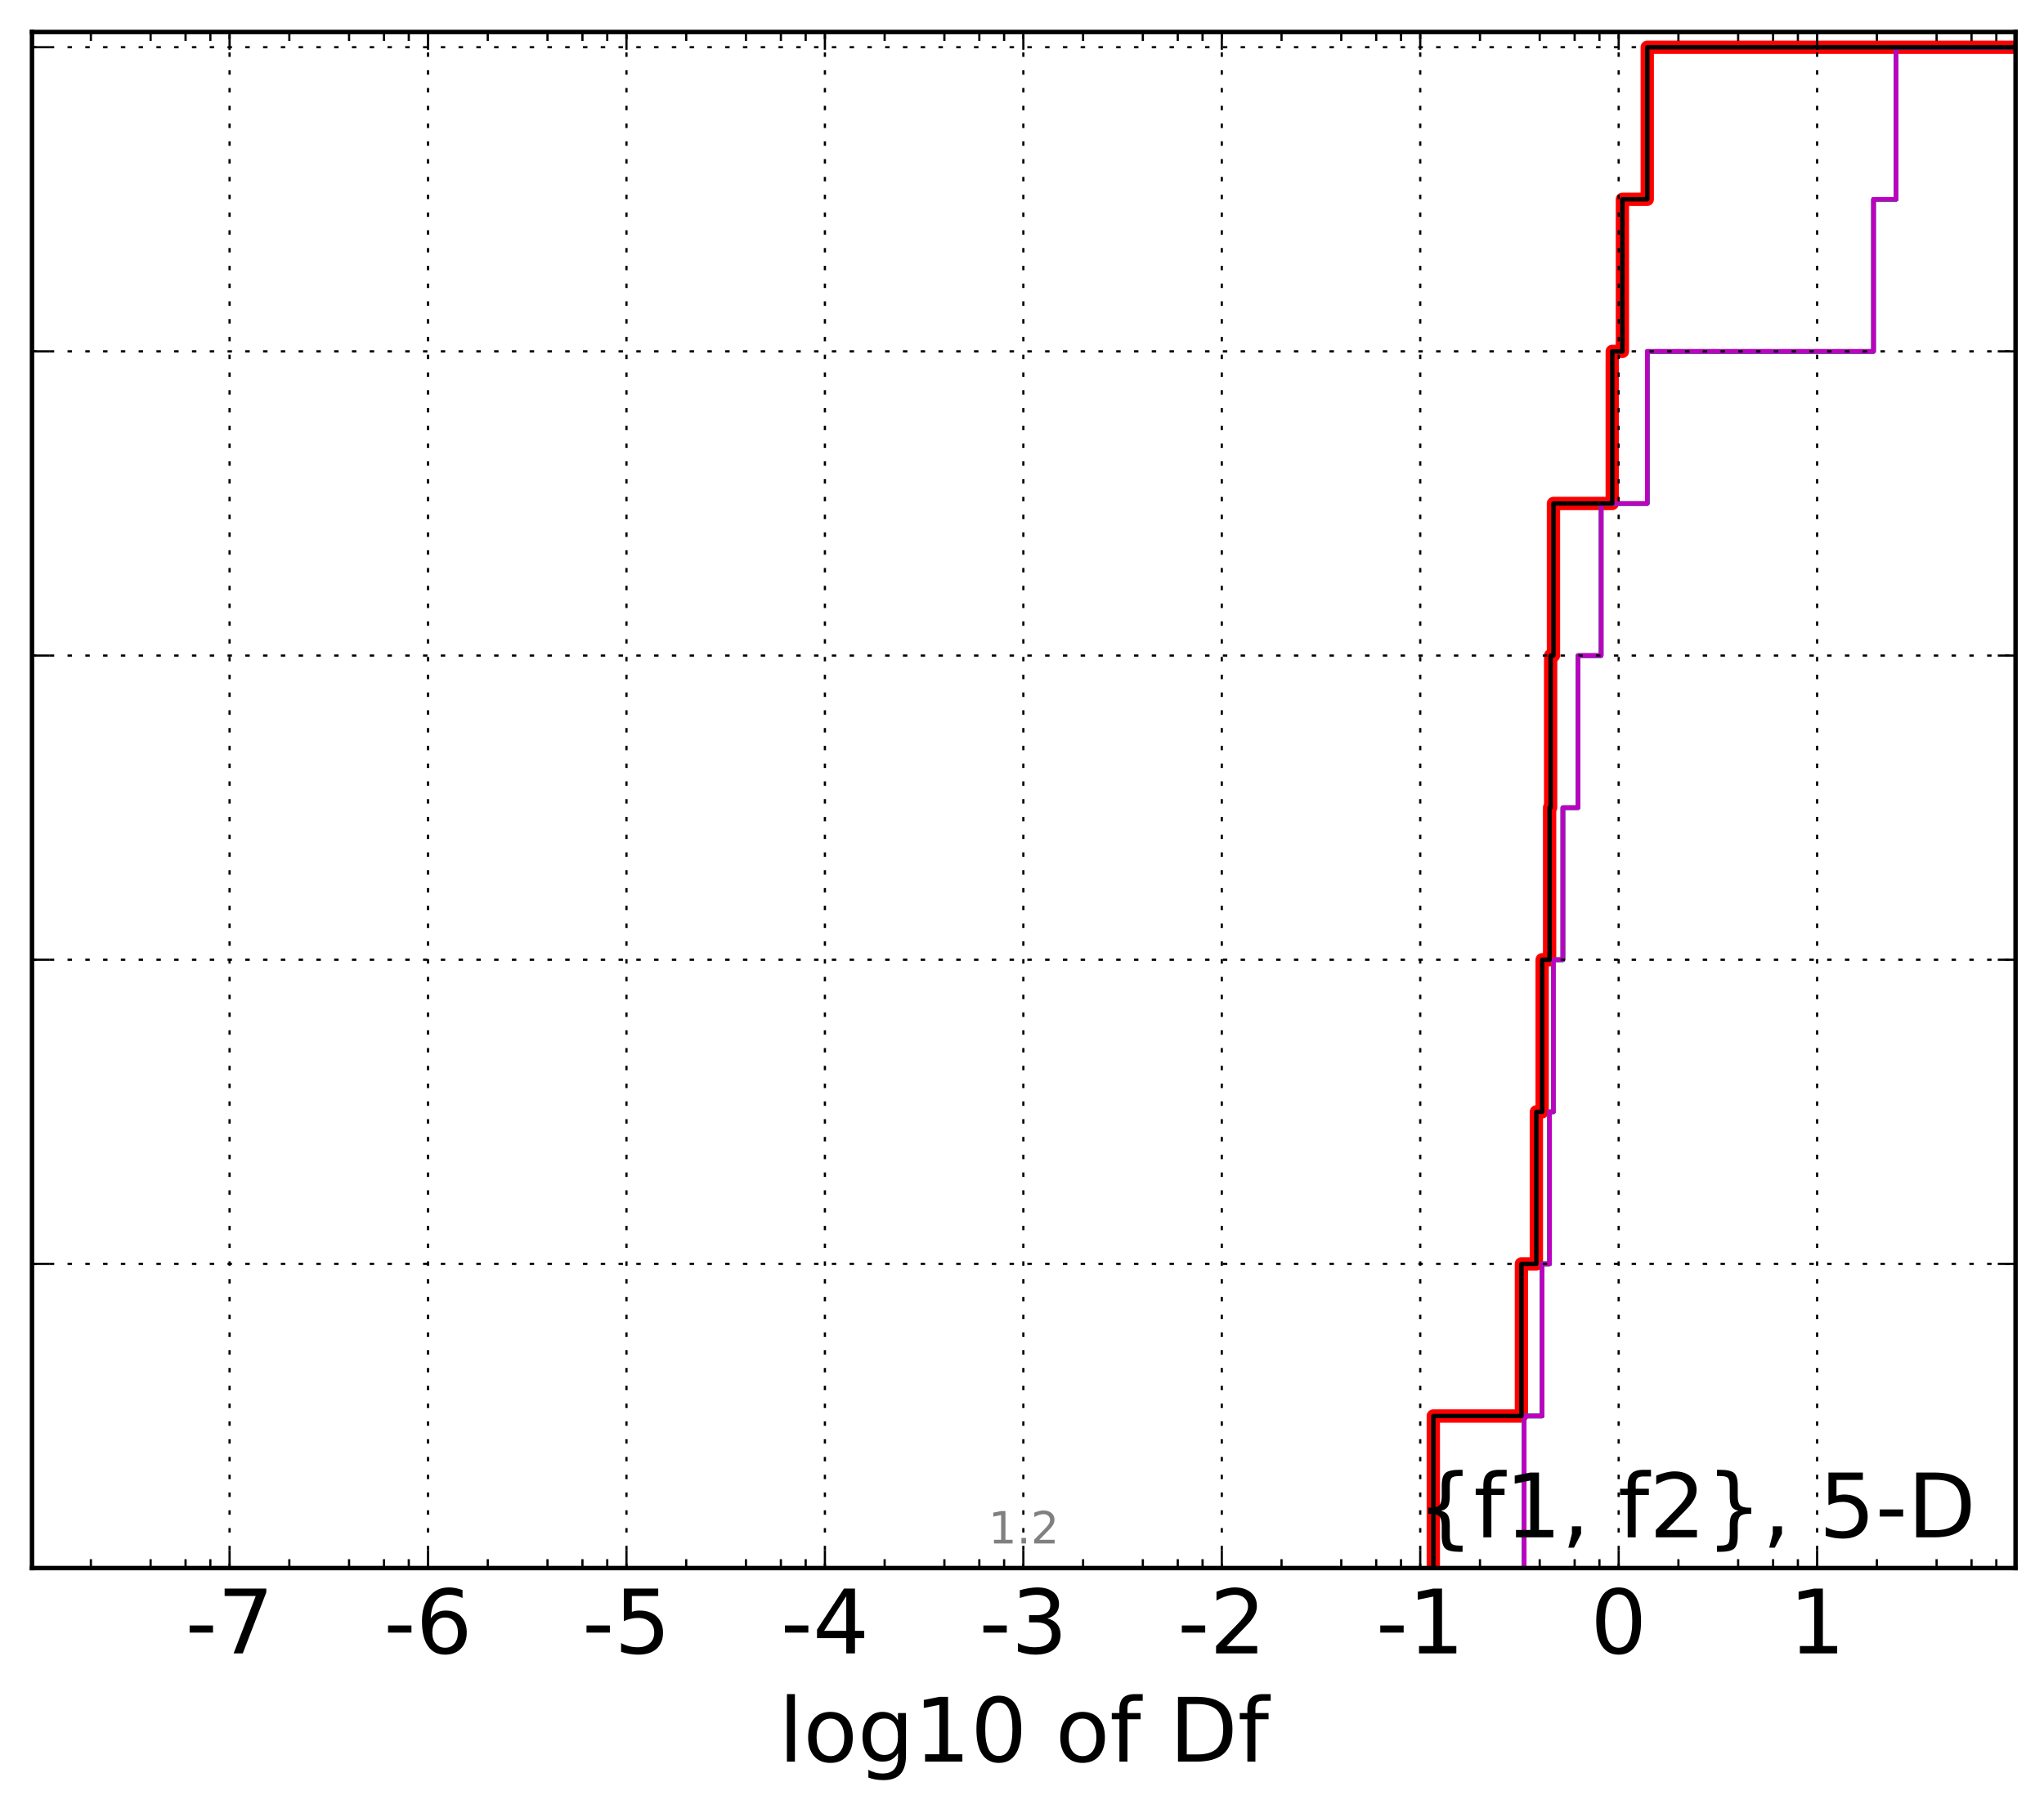 <?xml version="1.0" encoding="utf-8" standalone="no"?>
<!DOCTYPE svg PUBLIC "-//W3C//DTD SVG 1.1//EN"
  "http://www.w3.org/Graphics/SVG/1.1/DTD/svg11.dtd">
<!-- Created with matplotlib (http://matplotlib.org/) -->
<svg height="407pt" version="1.1" viewBox="0 0 460 407" width="460pt" xmlns="http://www.w3.org/2000/svg" xmlns:xlink="http://www.w3.org/1999/xlink">
 <defs>
  <style type="text/css">
*{stroke-linecap:butt;stroke-linejoin:round;stroke-miterlimit:100000;}
  </style>
 </defs>
 <g id="figure_1">
  <g id="patch_1">
   <path d="M 0 407.712 
L 460.8 407.712 
L 460.8 0 
L 0 0 
z
" style="fill:#ffffff;"/>
  </g>
  <g id="axes_1">
   <g id="patch_2">
    <path d="M 7.2 352.8 
L 453.6 352.8 
L 453.6 7.2 
L 7.2 7.2 
z
" style="fill:#ffffff;"/>
   </g>
   <g id="line2d_1">
    <path clip-path="url(#p75211011d2)" d="M 322.566 352.8 
L 322.566 318.582 
L 342.394 318.582 
L 342.394 284.364 
L 345.758 284.364 
L 345.758 250.147 
L 347.061 250.147 
L 347.061 215.929 
L 348.737 215.929 
L 348.737 181.711 
L 348.969 181.711 
L 348.969 147.493 
L 349.604 147.493 
L 349.604 113.275 
L 362.836 113.275 
L 362.836 79.057 
L 365.122 79.057 
L 365.122 44.84 
L 370.713 44.84 
L 370.713 10.622 
L 370.713 10.622 
L 370.713 10.622 
L 453.6 10.622 
" style="fill:none;stroke:#ff0000;stroke-linecap:square;stroke-width:3.0;"/>
   </g>
   <g id="line2d_2">
    <path clip-path="url(#p75211011d2)" d="M 343.03 352.8 
L 343.03 318.582 
L 347.061 318.582 
L 347.061 284.364 
L 348.737 284.364 
L 348.737 250.147 
L 349.604 250.147 
L 349.604 215.929 
L 351.722 215.929 
L 351.722 181.711 
L 355.147 181.711 
L 355.147 147.493 
L 360.345 147.493 
L 360.345 113.275 
L 370.713 113.275 
L 370.713 79.057 
L 421.636 79.057 
L 421.636 44.84 
L 426.727 44.84 
L 426.727 10.622 
L 426.727 10.622 
L 426.727 10.622 
L 453.6 10.622 
" style="fill:none;stroke:#00bfbf;stroke-linecap:square;"/>
   </g>
   <g id="line2d_3">
    <path clip-path="url(#p75211011d2)" d="M 343.03 352.8 
L 343.03 318.582 
L 347.061 318.582 
L 347.061 284.364 
L 348.737 284.364 
L 348.737 250.147 
L 349.604 250.147 
L 349.604 215.929 
L 351.722 215.929 
L 351.722 181.711 
L 355.147 181.711 
L 355.147 147.493 
L 360.345 147.493 
L 360.345 113.275 
L 370.713 113.275 
L 370.713 79.057 
L 421.636 79.057 
L 421.636 44.84 
L 426.727 44.84 
L 426.727 10.622 
L 426.727 10.622 
L 426.727 10.622 
L 453.6 10.622 
" style="fill:none;stroke:#bf00bf;stroke-linecap:square;"/>
   </g>
   <g id="line2d_4">
    <path clip-path="url(#p75211011d2)" d="M 343.03 352.8 
L 343.03 318.582 
L 347.061 318.582 
L 347.061 284.364 
L 348.737 284.364 
L 348.737 250.147 
L 349.604 250.147 
L 349.604 215.929 
L 351.722 215.929 
L 351.722 181.711 
L 355.147 181.711 
L 355.147 147.493 
L 360.345 147.493 
L 360.345 113.275 
L 370.713 113.275 
L 370.713 79.057 
L 421.636 79.057 
L 421.636 44.84 
L 426.727 44.84 
L 426.727 10.622 
L 426.727 10.622 
L 426.727 10.622 
L 453.6 10.622 
" style="fill:none;stroke:#000000;stroke-linecap:square;"/>
   </g>
   <g id="line2d_5">
    <path clip-path="url(#p75211011d2)" d="M 343.03 352.8 
L 343.03 318.582 
L 347.061 318.582 
L 347.061 284.364 
L 348.737 284.364 
L 348.737 250.147 
L 349.604 250.147 
L 349.604 215.929 
L 351.722 215.929 
L 351.722 181.711 
L 355.147 181.711 
L 355.147 147.493 
L 360.345 147.493 
L 360.345 113.275 
L 370.713 113.275 
L 370.713 79.057 
L 421.636 79.057 
L 421.636 44.84 
L 426.727 44.84 
L 426.727 10.622 
L 426.727 10.622 
L 426.727 10.622 
L 453.6 10.622 
" style="fill:none;stroke:#00bfbf;stroke-linecap:square;"/>
   </g>
   <g id="line2d_6">
    <path clip-path="url(#p75211011d2)" d="M 343.03 352.8 
L 343.03 318.582 
L 347.061 318.582 
L 347.061 284.364 
L 348.737 284.364 
L 348.737 250.147 
L 349.604 250.147 
L 349.604 215.929 
L 351.722 215.929 
L 351.722 181.711 
L 355.147 181.711 
L 355.147 147.493 
L 360.345 147.493 
L 360.345 113.275 
L 370.713 113.275 
L 370.713 79.057 
L 421.636 79.057 
L 421.636 44.84 
L 426.727 44.84 
L 426.727 10.622 
L 426.727 10.622 
L 426.727 10.622 
L 453.6 10.622 
" style="fill:none;stroke:#bf00bf;stroke-linecap:square;"/>
   </g>
   <g id="line2d_7">
    <path clip-path="url(#p75211011d2)" d="M 322.566 352.8 
L 322.566 318.582 
L 342.394 318.582 
L 342.394 284.364 
L 345.758 284.364 
L 345.758 250.147 
L 347.061 250.147 
L 347.061 215.929 
L 348.737 215.929 
L 348.737 181.711 
L 348.969 181.711 
L 348.969 147.493 
L 349.604 147.493 
L 349.604 113.275 
L 362.836 113.275 
L 362.836 79.057 
L 365.122 79.057 
L 365.122 44.84 
L 370.713 44.84 
L 370.713 10.622 
L 370.713 10.622 
L 370.713 10.622 
L 453.6 10.622 
" style="fill:none;stroke:#000000;stroke-linecap:square;"/>
   </g>
   <g id="patch_3">
    <path d="M 7.2 7.2 
L 453.6 7.2 
" style="fill:none;stroke:#000000;stroke-linecap:square;stroke-linejoin:miter;"/>
   </g>
   <g id="patch_4">
    <path d="M 453.6 352.8 
L 453.6 7.2 
" style="fill:none;stroke:#000000;stroke-linecap:square;stroke-linejoin:miter;"/>
   </g>
   <g id="patch_5">
    <path d="M 7.2 352.8 
L 453.6 352.8 
" style="fill:none;stroke:#000000;stroke-linecap:square;stroke-linejoin:miter;"/>
   </g>
   <g id="patch_6">
    <path d="M 7.2 352.8 
L 7.2 7.2 
" style="fill:none;stroke:#000000;stroke-linecap:square;stroke-linejoin:miter;"/>
   </g>
   <g id="matplotlib.axis_1">
    <g id="xtick_1">
     <g id="line2d_8">
      <path clip-path="url(#p75211011d2)" d="M 51.666 352.8 
L 51.666 7.2 
" style="fill:none;stroke:#000000;stroke-dasharray:1,3;stroke-dashoffset:0.0;stroke-width:0.5;"/>
     </g>
     <g id="line2d_9">
      <defs>
       <path d="M 0 0 
L 0 -4 
" id="mb4623a0a4a" style="stroke:#000000;stroke-width:0.5;"/>
      </defs>
      <g>
       <use style="stroke:#000000;stroke-width:0.5;" x="51.666" xlink:href="#mb4623a0a4a" y="352.8"/>
      </g>
     </g>
     <g id="line2d_10">
      <defs>
       <path d="M 0 0 
L 0 4 
" id="mff22652858" style="stroke:#000000;stroke-width:0.5;"/>
      </defs>
      <g>
       <use style="stroke:#000000;stroke-width:0.5;" x="51.666" xlink:href="#mff22652858" y="7.2"/>
      </g>
     </g>
     <g id="text_1">
      <!-- -7 -->
      <defs>
       <path d="M 4.891 31.391 
L 31.203 31.391 
L 31.203 23.391 
L 4.891 23.391 
z
" id="BitstreamVeraSans-Roman-2d"/>
       <path d="M 8.203 72.906 
L 55.078 72.906 
L 55.078 68.703 
L 28.609 0 
L 18.312 0 
L 43.219 64.594 
L 8.203 64.594 
z
" id="BitstreamVeraSans-Roman-37"/>
      </defs>
      <g transform="translate(41.696 371.997)scale(0.2 -0.2)">
       <use xlink:href="#BitstreamVeraSans-Roman-2d"/>
       <use x="36.084" xlink:href="#BitstreamVeraSans-Roman-37"/>
      </g>
     </g>
    </g>
    <g id="xtick_2">
     <g id="line2d_11">
      <path clip-path="url(#p75211011d2)" d="M 96.326 352.8 
L 96.326 7.2 
" style="fill:none;stroke:#000000;stroke-dasharray:1,3;stroke-dashoffset:0.0;stroke-width:0.5;"/>
     </g>
     <g id="line2d_12">
      <g>
       <use style="stroke:#000000;stroke-width:0.5;" x="96.326" xlink:href="#mb4623a0a4a" y="352.8"/>
      </g>
     </g>
     <g id="line2d_13">
      <g>
       <use style="stroke:#000000;stroke-width:0.5;" x="96.326" xlink:href="#mff22652858" y="7.2"/>
      </g>
     </g>
     <g id="text_2">
      <!-- -6 -->
      <defs>
       <path d="M 33.016 40.375 
Q 26.375 40.375 22.484 35.828 
Q 18.609 31.297 18.609 23.391 
Q 18.609 15.531 22.484 10.953 
Q 26.375 6.391 33.016 6.391 
Q 39.656 6.391 43.531 10.953 
Q 47.406 15.531 47.406 23.391 
Q 47.406 31.297 43.531 35.828 
Q 39.656 40.375 33.016 40.375 
M 52.594 71.297 
L 52.594 62.312 
Q 48.875 64.062 45.094 64.984 
Q 41.312 65.922 37.594 65.922 
Q 27.828 65.922 22.672 59.328 
Q 17.531 52.734 16.797 39.406 
Q 19.672 43.656 24.016 45.922 
Q 28.375 48.188 33.594 48.188 
Q 44.578 48.188 50.953 41.516 
Q 57.328 34.859 57.328 23.391 
Q 57.328 12.156 50.688 5.359 
Q 44.047 -1.422 33.016 -1.422 
Q 20.359 -1.422 13.672 8.266 
Q 6.984 17.969 6.984 36.375 
Q 6.984 53.656 15.188 63.938 
Q 23.391 74.219 37.203 74.219 
Q 40.922 74.219 44.703 73.484 
Q 48.484 72.75 52.594 71.297 
" id="BitstreamVeraSans-Roman-36"/>
      </defs>
      <g transform="translate(86.355 371.997)scale(0.2 -0.2)">
       <use xlink:href="#BitstreamVeraSans-Roman-2d"/>
       <use x="36.084" xlink:href="#BitstreamVeraSans-Roman-36"/>
      </g>
     </g>
    </g>
    <g id="xtick_3">
     <g id="line2d_14">
      <path clip-path="url(#p75211011d2)" d="M 140.985 352.8 
L 140.985 7.2 
" style="fill:none;stroke:#000000;stroke-dasharray:1,3;stroke-dashoffset:0.0;stroke-width:0.5;"/>
     </g>
     <g id="line2d_15">
      <g>
       <use style="stroke:#000000;stroke-width:0.5;" x="140.985" xlink:href="#mb4623a0a4a" y="352.8"/>
      </g>
     </g>
     <g id="line2d_16">
      <g>
       <use style="stroke:#000000;stroke-width:0.5;" x="140.985" xlink:href="#mff22652858" y="7.2"/>
      </g>
     </g>
     <g id="text_3">
      <!-- -5 -->
      <defs>
       <path d="M 10.797 72.906 
L 49.516 72.906 
L 49.516 64.594 
L 19.828 64.594 
L 19.828 46.734 
Q 21.969 47.469 24.109 47.828 
Q 26.266 48.188 28.422 48.188 
Q 40.625 48.188 47.75 41.5 
Q 54.891 34.812 54.891 23.391 
Q 54.891 11.625 47.562 5.094 
Q 40.234 -1.422 26.906 -1.422 
Q 22.312 -1.422 17.547 -0.641 
Q 12.797 0.141 7.719 1.703 
L 7.719 11.625 
Q 12.109 9.234 16.797 8.062 
Q 21.484 6.891 26.703 6.891 
Q 35.156 6.891 40.078 11.328 
Q 45.016 15.766 45.016 23.391 
Q 45.016 31 40.078 35.438 
Q 35.156 39.891 26.703 39.891 
Q 22.75 39.891 18.812 39.016 
Q 14.891 38.141 10.797 36.281 
z
" id="BitstreamVeraSans-Roman-35"/>
      </defs>
      <g transform="translate(131.015 371.997)scale(0.2 -0.2)">
       <use xlink:href="#BitstreamVeraSans-Roman-2d"/>
       <use x="36.084" xlink:href="#BitstreamVeraSans-Roman-35"/>
      </g>
     </g>
    </g>
    <g id="xtick_4">
     <g id="line2d_17">
      <path clip-path="url(#p75211011d2)" d="M 185.644 352.8 
L 185.644 7.2 
" style="fill:none;stroke:#000000;stroke-dasharray:1,3;stroke-dashoffset:0.0;stroke-width:0.5;"/>
     </g>
     <g id="line2d_18">
      <g>
       <use style="stroke:#000000;stroke-width:0.5;" x="185.644" xlink:href="#mb4623a0a4a" y="352.8"/>
      </g>
     </g>
     <g id="line2d_19">
      <g>
       <use style="stroke:#000000;stroke-width:0.5;" x="185.644" xlink:href="#mff22652858" y="7.2"/>
      </g>
     </g>
     <g id="text_4">
      <!-- -4 -->
      <defs>
       <path d="M 37.797 64.312 
L 12.891 25.391 
L 37.797 25.391 
z
M 35.203 72.906 
L 47.609 72.906 
L 47.609 25.391 
L 58.016 25.391 
L 58.016 17.188 
L 47.609 17.188 
L 47.609 0 
L 37.797 0 
L 37.797 17.188 
L 4.891 17.188 
L 4.891 26.703 
z
" id="BitstreamVeraSans-Roman-34"/>
      </defs>
      <g transform="translate(175.674 371.997)scale(0.2 -0.2)">
       <use xlink:href="#BitstreamVeraSans-Roman-2d"/>
       <use x="36.084" xlink:href="#BitstreamVeraSans-Roman-34"/>
      </g>
     </g>
    </g>
    <g id="xtick_5">
     <g id="line2d_20">
      <path clip-path="url(#p75211011d2)" d="M 230.304 352.8 
L 230.304 7.2 
" style="fill:none;stroke:#000000;stroke-dasharray:1,3;stroke-dashoffset:0.0;stroke-width:0.5;"/>
     </g>
     <g id="line2d_21">
      <g>
       <use style="stroke:#000000;stroke-width:0.5;" x="230.304" xlink:href="#mb4623a0a4a" y="352.8"/>
      </g>
     </g>
     <g id="line2d_22">
      <g>
       <use style="stroke:#000000;stroke-width:0.5;" x="230.304" xlink:href="#mff22652858" y="7.2"/>
      </g>
     </g>
     <g id="text_5">
      <!-- -3 -->
      <defs>
       <path d="M 40.578 39.312 
Q 47.656 37.797 51.625 33 
Q 55.609 28.219 55.609 21.188 
Q 55.609 10.406 48.188 4.484 
Q 40.766 -1.422 27.094 -1.422 
Q 22.516 -1.422 17.656 -0.516 
Q 12.797 0.391 7.625 2.203 
L 7.625 11.719 
Q 11.719 9.328 16.594 8.109 
Q 21.484 6.891 26.812 6.891 
Q 36.078 6.891 40.938 10.547 
Q 45.797 14.203 45.797 21.188 
Q 45.797 27.641 41.281 31.266 
Q 36.766 34.906 28.719 34.906 
L 20.219 34.906 
L 20.219 43.016 
L 29.109 43.016 
Q 36.375 43.016 40.234 45.922 
Q 44.094 48.828 44.094 54.297 
Q 44.094 59.906 40.109 62.906 
Q 36.141 65.922 28.719 65.922 
Q 24.656 65.922 20.016 65.031 
Q 15.375 64.156 9.812 62.312 
L 9.812 71.094 
Q 15.438 72.656 20.344 73.438 
Q 25.25 74.219 29.594 74.219 
Q 40.828 74.219 47.359 69.109 
Q 53.906 64.016 53.906 55.328 
Q 53.906 49.266 50.438 45.094 
Q 46.969 40.922 40.578 39.312 
" id="BitstreamVeraSans-Roman-33"/>
      </defs>
      <g transform="translate(220.333 371.997)scale(0.2 -0.2)">
       <use xlink:href="#BitstreamVeraSans-Roman-2d"/>
       <use x="36.084" xlink:href="#BitstreamVeraSans-Roman-33"/>
      </g>
     </g>
    </g>
    <g id="xtick_6">
     <g id="line2d_23">
      <path clip-path="url(#p75211011d2)" d="M 274.963 352.8 
L 274.963 7.2 
" style="fill:none;stroke:#000000;stroke-dasharray:1,3;stroke-dashoffset:0.0;stroke-width:0.5;"/>
     </g>
     <g id="line2d_24">
      <g>
       <use style="stroke:#000000;stroke-width:0.5;" x="274.963" xlink:href="#mb4623a0a4a" y="352.8"/>
      </g>
     </g>
     <g id="line2d_25">
      <g>
       <use style="stroke:#000000;stroke-width:0.5;" x="274.963" xlink:href="#mff22652858" y="7.2"/>
      </g>
     </g>
     <g id="text_6">
      <!-- -2 -->
      <defs>
       <path d="M 19.188 8.297 
L 53.609 8.297 
L 53.609 0 
L 7.328 0 
L 7.328 8.297 
Q 12.938 14.109 22.625 23.891 
Q 32.328 33.688 34.812 36.531 
Q 39.547 41.844 41.422 45.531 
Q 43.312 49.219 43.312 52.781 
Q 43.312 58.594 39.234 62.25 
Q 35.156 65.922 28.609 65.922 
Q 23.969 65.922 18.812 64.312 
Q 13.672 62.703 7.812 59.422 
L 7.812 69.391 
Q 13.766 71.781 18.938 73 
Q 24.125 74.219 28.422 74.219 
Q 39.75 74.219 46.484 68.547 
Q 53.219 62.891 53.219 53.422 
Q 53.219 48.922 51.531 44.891 
Q 49.859 40.875 45.406 35.406 
Q 44.188 33.984 37.641 27.219 
Q 31.109 20.453 19.188 8.297 
" id="BitstreamVeraSans-Roman-32"/>
      </defs>
      <g transform="translate(264.992 371.997)scale(0.2 -0.2)">
       <use xlink:href="#BitstreamVeraSans-Roman-2d"/>
       <use x="36.084" xlink:href="#BitstreamVeraSans-Roman-32"/>
      </g>
     </g>
    </g>
    <g id="xtick_7">
     <g id="line2d_26">
      <path clip-path="url(#p75211011d2)" d="M 319.622 352.8 
L 319.622 7.2 
" style="fill:none;stroke:#000000;stroke-dasharray:1,3;stroke-dashoffset:0.0;stroke-width:0.5;"/>
     </g>
     <g id="line2d_27">
      <g>
       <use style="stroke:#000000;stroke-width:0.5;" x="319.622" xlink:href="#mb4623a0a4a" y="352.8"/>
      </g>
     </g>
     <g id="line2d_28">
      <g>
       <use style="stroke:#000000;stroke-width:0.5;" x="319.622" xlink:href="#mff22652858" y="7.2"/>
      </g>
     </g>
     <g id="text_7">
      <!-- -1 -->
      <defs>
       <path d="M 12.406 8.297 
L 28.516 8.297 
L 28.516 63.922 
L 10.984 60.406 
L 10.984 69.391 
L 28.422 72.906 
L 38.281 72.906 
L 38.281 8.297 
L 54.391 8.297 
L 54.391 0 
L 12.406 0 
z
" id="BitstreamVeraSans-Roman-31"/>
      </defs>
      <g transform="translate(309.652 371.997)scale(0.2 -0.2)">
       <use xlink:href="#BitstreamVeraSans-Roman-2d"/>
       <use x="36.084" xlink:href="#BitstreamVeraSans-Roman-31"/>
      </g>
     </g>
    </g>
    <g id="xtick_8">
     <g id="line2d_29">
      <path clip-path="url(#p75211011d2)" d="M 364.281 352.8 
L 364.281 7.2 
" style="fill:none;stroke:#000000;stroke-dasharray:1,3;stroke-dashoffset:0.0;stroke-width:0.5;"/>
     </g>
     <g id="line2d_30">
      <g>
       <use style="stroke:#000000;stroke-width:0.5;" x="364.281" xlink:href="#mb4623a0a4a" y="352.8"/>
      </g>
     </g>
     <g id="line2d_31">
      <g>
       <use style="stroke:#000000;stroke-width:0.5;" x="364.281" xlink:href="#mff22652858" y="7.2"/>
      </g>
     </g>
     <g id="text_8">
      <!-- 0 -->
      <defs>
       <path d="M 31.781 66.406 
Q 24.172 66.406 20.328 58.906 
Q 16.5 51.422 16.5 36.375 
Q 16.5 21.391 20.328 13.891 
Q 24.172 6.391 31.781 6.391 
Q 39.453 6.391 43.281 13.891 
Q 47.125 21.391 47.125 36.375 
Q 47.125 51.422 43.281 58.906 
Q 39.453 66.406 31.781 66.406 
M 31.781 74.219 
Q 44.047 74.219 50.516 64.516 
Q 56.984 54.828 56.984 36.375 
Q 56.984 17.969 50.516 8.266 
Q 44.047 -1.422 31.781 -1.422 
Q 19.531 -1.422 13.062 8.266 
Q 6.594 17.969 6.594 36.375 
Q 6.594 54.828 13.062 64.516 
Q 19.531 74.219 31.781 74.219 
" id="BitstreamVeraSans-Roman-30"/>
      </defs>
      <g transform="translate(357.919 371.997)scale(0.2 -0.2)">
       <use xlink:href="#BitstreamVeraSans-Roman-30"/>
      </g>
     </g>
    </g>
    <g id="xtick_9">
     <g id="line2d_32">
      <path clip-path="url(#p75211011d2)" d="M 408.941 352.8 
L 408.941 7.2 
" style="fill:none;stroke:#000000;stroke-dasharray:1,3;stroke-dashoffset:0.0;stroke-width:0.5;"/>
     </g>
     <g id="line2d_33">
      <g>
       <use style="stroke:#000000;stroke-width:0.5;" x="408.941" xlink:href="#mb4623a0a4a" y="352.8"/>
      </g>
     </g>
     <g id="line2d_34">
      <g>
       <use style="stroke:#000000;stroke-width:0.5;" x="408.941" xlink:href="#mff22652858" y="7.2"/>
      </g>
     </g>
     <g id="text_9">
      <!-- 1 -->
      <g transform="translate(402.578 371.997)scale(0.2 -0.2)">
       <use xlink:href="#BitstreamVeraSans-Roman-31"/>
      </g>
     </g>
    </g>
    <g id="xtick_10">
     <g id="line2d_35">
      <path clip-path="url(#p75211011d2)" d="M 453.6 352.8 
L 453.6 7.2 
" style="fill:none;stroke:#000000;stroke-dasharray:1,3;stroke-dashoffset:0.0;stroke-width:0.5;"/>
     </g>
     <g id="line2d_36">
      <g>
       <use style="stroke:#000000;stroke-width:0.5;" x="453.6" xlink:href="#mb4623a0a4a" y="352.8"/>
      </g>
     </g>
     <g id="line2d_37">
      <g>
       <use style="stroke:#000000;stroke-width:0.5;" x="453.6" xlink:href="#mff22652858" y="7.2"/>
      </g>
     </g>
    </g>
    <g id="xtick_11">
     <g id="line2d_38">
      <defs>
       <path d="M 0 0 
L 0 -2 
" id="m5f5645e21e" style="stroke:#000000;stroke-width:0.5;"/>
      </defs>
      <g>
       <use style="stroke:#000000;stroke-width:0.5;" x="20.451" xlink:href="#m5f5645e21e" y="352.8"/>
      </g>
     </g>
     <g id="line2d_39">
      <defs>
       <path d="M 0 0 
L 0 2 
" id="m5e0a05d9f5" style="stroke:#000000;stroke-width:0.5;"/>
      </defs>
      <g>
       <use style="stroke:#000000;stroke-width:0.5;" x="20.451" xlink:href="#m5e0a05d9f5" y="7.2"/>
      </g>
     </g>
    </g>
    <g id="xtick_12">
     <g id="line2d_40">
      <g>
       <use style="stroke:#000000;stroke-width:0.5;" x="33.895" xlink:href="#m5f5645e21e" y="352.8"/>
      </g>
     </g>
     <g id="line2d_41">
      <g>
       <use style="stroke:#000000;stroke-width:0.5;" x="33.895" xlink:href="#m5e0a05d9f5" y="7.2"/>
      </g>
     </g>
    </g>
    <g id="xtick_13">
     <g id="line2d_42">
      <g>
       <use style="stroke:#000000;stroke-width:0.5;" x="41.759" xlink:href="#m5f5645e21e" y="352.8"/>
      </g>
     </g>
     <g id="line2d_43">
      <g>
       <use style="stroke:#000000;stroke-width:0.5;" x="41.759" xlink:href="#m5e0a05d9f5" y="7.2"/>
      </g>
     </g>
    </g>
    <g id="xtick_14">
     <g id="line2d_44">
      <g>
       <use style="stroke:#000000;stroke-width:0.5;" x="47.338" xlink:href="#m5f5645e21e" y="352.8"/>
      </g>
     </g>
     <g id="line2d_45">
      <g>
       <use style="stroke:#000000;stroke-width:0.5;" x="47.338" xlink:href="#m5e0a05d9f5" y="7.2"/>
      </g>
     </g>
    </g>
    <g id="xtick_15">
     <g id="line2d_46">
      <g>
       <use style="stroke:#000000;stroke-width:0.5;" x="65.11" xlink:href="#m5f5645e21e" y="352.8"/>
      </g>
     </g>
     <g id="line2d_47">
      <g>
       <use style="stroke:#000000;stroke-width:0.5;" x="65.11" xlink:href="#m5e0a05d9f5" y="7.2"/>
      </g>
     </g>
    </g>
    <g id="xtick_16">
     <g id="line2d_48">
      <g>
       <use style="stroke:#000000;stroke-width:0.5;" x="78.554" xlink:href="#m5f5645e21e" y="352.8"/>
      </g>
     </g>
     <g id="line2d_49">
      <g>
       <use style="stroke:#000000;stroke-width:0.5;" x="78.554" xlink:href="#m5e0a05d9f5" y="7.2"/>
      </g>
     </g>
    </g>
    <g id="xtick_17">
     <g id="line2d_50">
      <g>
       <use style="stroke:#000000;stroke-width:0.5;" x="86.418" xlink:href="#m5f5645e21e" y="352.8"/>
      </g>
     </g>
     <g id="line2d_51">
      <g>
       <use style="stroke:#000000;stroke-width:0.5;" x="86.418" xlink:href="#m5e0a05d9f5" y="7.2"/>
      </g>
     </g>
    </g>
    <g id="xtick_18">
     <g id="line2d_52">
      <g>
       <use style="stroke:#000000;stroke-width:0.5;" x="91.998" xlink:href="#m5f5645e21e" y="352.8"/>
      </g>
     </g>
     <g id="line2d_53">
      <g>
       <use style="stroke:#000000;stroke-width:0.5;" x="91.998" xlink:href="#m5e0a05d9f5" y="7.2"/>
      </g>
     </g>
    </g>
    <g id="xtick_19">
     <g id="line2d_54">
      <g>
       <use style="stroke:#000000;stroke-width:0.5;" x="109.769" xlink:href="#m5f5645e21e" y="352.8"/>
      </g>
     </g>
     <g id="line2d_55">
      <g>
       <use style="stroke:#000000;stroke-width:0.5;" x="109.769" xlink:href="#m5e0a05d9f5" y="7.2"/>
      </g>
     </g>
    </g>
    <g id="xtick_20">
     <g id="line2d_56">
      <g>
       <use style="stroke:#000000;stroke-width:0.5;" x="123.213" xlink:href="#m5f5645e21e" y="352.8"/>
      </g>
     </g>
     <g id="line2d_57">
      <g>
       <use style="stroke:#000000;stroke-width:0.5;" x="123.213" xlink:href="#m5e0a05d9f5" y="7.2"/>
      </g>
     </g>
    </g>
    <g id="xtick_21">
     <g id="line2d_58">
      <g>
       <use style="stroke:#000000;stroke-width:0.5;" x="131.077" xlink:href="#m5f5645e21e" y="352.8"/>
      </g>
     </g>
     <g id="line2d_59">
      <g>
       <use style="stroke:#000000;stroke-width:0.5;" x="131.077" xlink:href="#m5e0a05d9f5" y="7.2"/>
      </g>
     </g>
    </g>
    <g id="xtick_22">
     <g id="line2d_60">
      <g>
       <use style="stroke:#000000;stroke-width:0.5;" x="136.657" xlink:href="#m5f5645e21e" y="352.8"/>
      </g>
     </g>
     <g id="line2d_61">
      <g>
       <use style="stroke:#000000;stroke-width:0.5;" x="136.657" xlink:href="#m5e0a05d9f5" y="7.2"/>
      </g>
     </g>
    </g>
    <g id="xtick_23">
     <g id="line2d_62">
      <g>
       <use style="stroke:#000000;stroke-width:0.5;" x="154.429" xlink:href="#m5f5645e21e" y="352.8"/>
      </g>
     </g>
     <g id="line2d_63">
      <g>
       <use style="stroke:#000000;stroke-width:0.5;" x="154.429" xlink:href="#m5e0a05d9f5" y="7.2"/>
      </g>
     </g>
    </g>
    <g id="xtick_24">
     <g id="line2d_64">
      <g>
       <use style="stroke:#000000;stroke-width:0.5;" x="167.872" xlink:href="#m5f5645e21e" y="352.8"/>
      </g>
     </g>
     <g id="line2d_65">
      <g>
       <use style="stroke:#000000;stroke-width:0.5;" x="167.872" xlink:href="#m5e0a05d9f5" y="7.2"/>
      </g>
     </g>
    </g>
    <g id="xtick_25">
     <g id="line2d_66">
      <g>
       <use style="stroke:#000000;stroke-width:0.5;" x="175.737" xlink:href="#m5f5645e21e" y="352.8"/>
      </g>
     </g>
     <g id="line2d_67">
      <g>
       <use style="stroke:#000000;stroke-width:0.5;" x="175.737" xlink:href="#m5e0a05d9f5" y="7.2"/>
      </g>
     </g>
    </g>
    <g id="xtick_26">
     <g id="line2d_68">
      <g>
       <use style="stroke:#000000;stroke-width:0.5;" x="181.316" xlink:href="#m5f5645e21e" y="352.8"/>
      </g>
     </g>
     <g id="line2d_69">
      <g>
       <use style="stroke:#000000;stroke-width:0.5;" x="181.316" xlink:href="#m5e0a05d9f5" y="7.2"/>
      </g>
     </g>
    </g>
    <g id="xtick_27">
     <g id="line2d_70">
      <g>
       <use style="stroke:#000000;stroke-width:0.5;" x="199.088" xlink:href="#m5f5645e21e" y="352.8"/>
      </g>
     </g>
     <g id="line2d_71">
      <g>
       <use style="stroke:#000000;stroke-width:0.5;" x="199.088" xlink:href="#m5e0a05d9f5" y="7.2"/>
      </g>
     </g>
    </g>
    <g id="xtick_28">
     <g id="line2d_72">
      <g>
       <use style="stroke:#000000;stroke-width:0.5;" x="212.532" xlink:href="#m5f5645e21e" y="352.8"/>
      </g>
     </g>
     <g id="line2d_73">
      <g>
       <use style="stroke:#000000;stroke-width:0.5;" x="212.532" xlink:href="#m5e0a05d9f5" y="7.2"/>
      </g>
     </g>
    </g>
    <g id="xtick_29">
     <g id="line2d_74">
      <g>
       <use style="stroke:#000000;stroke-width:0.5;" x="220.396" xlink:href="#m5f5645e21e" y="352.8"/>
      </g>
     </g>
     <g id="line2d_75">
      <g>
       <use style="stroke:#000000;stroke-width:0.5;" x="220.396" xlink:href="#m5e0a05d9f5" y="7.2"/>
      </g>
     </g>
    </g>
    <g id="xtick_30">
     <g id="line2d_76">
      <g>
       <use style="stroke:#000000;stroke-width:0.5;" x="225.976" xlink:href="#m5f5645e21e" y="352.8"/>
      </g>
     </g>
     <g id="line2d_77">
      <g>
       <use style="stroke:#000000;stroke-width:0.5;" x="225.976" xlink:href="#m5e0a05d9f5" y="7.2"/>
      </g>
     </g>
    </g>
    <g id="xtick_31">
     <g id="line2d_78">
      <g>
       <use style="stroke:#000000;stroke-width:0.5;" x="243.747" xlink:href="#m5f5645e21e" y="352.8"/>
      </g>
     </g>
     <g id="line2d_79">
      <g>
       <use style="stroke:#000000;stroke-width:0.5;" x="243.747" xlink:href="#m5e0a05d9f5" y="7.2"/>
      </g>
     </g>
    </g>
    <g id="xtick_32">
     <g id="line2d_80">
      <g>
       <use style="stroke:#000000;stroke-width:0.5;" x="257.191" xlink:href="#m5f5645e21e" y="352.8"/>
      </g>
     </g>
     <g id="line2d_81">
      <g>
       <use style="stroke:#000000;stroke-width:0.5;" x="257.191" xlink:href="#m5e0a05d9f5" y="7.2"/>
      </g>
     </g>
    </g>
    <g id="xtick_33">
     <g id="line2d_82">
      <g>
       <use style="stroke:#000000;stroke-width:0.5;" x="265.055" xlink:href="#m5f5645e21e" y="352.8"/>
      </g>
     </g>
     <g id="line2d_83">
      <g>
       <use style="stroke:#000000;stroke-width:0.5;" x="265.055" xlink:href="#m5e0a05d9f5" y="7.2"/>
      </g>
     </g>
    </g>
    <g id="xtick_34">
     <g id="line2d_84">
      <g>
       <use style="stroke:#000000;stroke-width:0.5;" x="270.635" xlink:href="#m5f5645e21e" y="352.8"/>
      </g>
     </g>
     <g id="line2d_85">
      <g>
       <use style="stroke:#000000;stroke-width:0.5;" x="270.635" xlink:href="#m5e0a05d9f5" y="7.2"/>
      </g>
     </g>
    </g>
    <g id="xtick_35">
     <g id="line2d_86">
      <g>
       <use style="stroke:#000000;stroke-width:0.5;" x="288.407" xlink:href="#m5f5645e21e" y="352.8"/>
      </g>
     </g>
     <g id="line2d_87">
      <g>
       <use style="stroke:#000000;stroke-width:0.5;" x="288.407" xlink:href="#m5e0a05d9f5" y="7.2"/>
      </g>
     </g>
    </g>
    <g id="xtick_36">
     <g id="line2d_88">
      <g>
       <use style="stroke:#000000;stroke-width:0.5;" x="301.85" xlink:href="#m5f5645e21e" y="352.8"/>
      </g>
     </g>
     <g id="line2d_89">
      <g>
       <use style="stroke:#000000;stroke-width:0.5;" x="301.85" xlink:href="#m5e0a05d9f5" y="7.2"/>
      </g>
     </g>
    </g>
    <g id="xtick_37">
     <g id="line2d_90">
      <g>
       <use style="stroke:#000000;stroke-width:0.5;" x="309.714" xlink:href="#m5f5645e21e" y="352.8"/>
      </g>
     </g>
     <g id="line2d_91">
      <g>
       <use style="stroke:#000000;stroke-width:0.5;" x="309.714" xlink:href="#m5e0a05d9f5" y="7.2"/>
      </g>
     </g>
    </g>
    <g id="xtick_38">
     <g id="line2d_92">
      <g>
       <use style="stroke:#000000;stroke-width:0.5;" x="315.294" xlink:href="#m5f5645e21e" y="352.8"/>
      </g>
     </g>
     <g id="line2d_93">
      <g>
       <use style="stroke:#000000;stroke-width:0.5;" x="315.294" xlink:href="#m5e0a05d9f5" y="7.2"/>
      </g>
     </g>
    </g>
    <g id="xtick_39">
     <g id="line2d_94">
      <g>
       <use style="stroke:#000000;stroke-width:0.5;" x="333.066" xlink:href="#m5f5645e21e" y="352.8"/>
      </g>
     </g>
     <g id="line2d_95">
      <g>
       <use style="stroke:#000000;stroke-width:0.5;" x="333.066" xlink:href="#m5e0a05d9f5" y="7.2"/>
      </g>
     </g>
    </g>
    <g id="xtick_40">
     <g id="line2d_96">
      <g>
       <use style="stroke:#000000;stroke-width:0.5;" x="346.51" xlink:href="#m5f5645e21e" y="352.8"/>
      </g>
     </g>
     <g id="line2d_97">
      <g>
       <use style="stroke:#000000;stroke-width:0.5;" x="346.51" xlink:href="#m5e0a05d9f5" y="7.2"/>
      </g>
     </g>
    </g>
    <g id="xtick_41">
     <g id="line2d_98">
      <g>
       <use style="stroke:#000000;stroke-width:0.5;" x="354.374" xlink:href="#m5f5645e21e" y="352.8"/>
      </g>
     </g>
     <g id="line2d_99">
      <g>
       <use style="stroke:#000000;stroke-width:0.5;" x="354.374" xlink:href="#m5e0a05d9f5" y="7.2"/>
      </g>
     </g>
    </g>
    <g id="xtick_42">
     <g id="line2d_100">
      <g>
       <use style="stroke:#000000;stroke-width:0.5;" x="359.953" xlink:href="#m5f5645e21e" y="352.8"/>
      </g>
     </g>
     <g id="line2d_101">
      <g>
       <use style="stroke:#000000;stroke-width:0.5;" x="359.953" xlink:href="#m5e0a05d9f5" y="7.2"/>
      </g>
     </g>
    </g>
    <g id="xtick_43">
     <g id="line2d_102">
      <g>
       <use style="stroke:#000000;stroke-width:0.5;" x="377.725" xlink:href="#m5f5645e21e" y="352.8"/>
      </g>
     </g>
     <g id="line2d_103">
      <g>
       <use style="stroke:#000000;stroke-width:0.5;" x="377.725" xlink:href="#m5e0a05d9f5" y="7.2"/>
      </g>
     </g>
    </g>
    <g id="xtick_44">
     <g id="line2d_104">
      <g>
       <use style="stroke:#000000;stroke-width:0.5;" x="391.169" xlink:href="#m5f5645e21e" y="352.8"/>
      </g>
     </g>
     <g id="line2d_105">
      <g>
       <use style="stroke:#000000;stroke-width:0.5;" x="391.169" xlink:href="#m5e0a05d9f5" y="7.2"/>
      </g>
     </g>
    </g>
    <g id="xtick_45">
     <g id="line2d_106">
      <g>
       <use style="stroke:#000000;stroke-width:0.5;" x="399.033" xlink:href="#m5f5645e21e" y="352.8"/>
      </g>
     </g>
     <g id="line2d_107">
      <g>
       <use style="stroke:#000000;stroke-width:0.5;" x="399.033" xlink:href="#m5e0a05d9f5" y="7.2"/>
      </g>
     </g>
    </g>
    <g id="xtick_46">
     <g id="line2d_108">
      <g>
       <use style="stroke:#000000;stroke-width:0.5;" x="404.613" xlink:href="#m5f5645e21e" y="352.8"/>
      </g>
     </g>
     <g id="line2d_109">
      <g>
       <use style="stroke:#000000;stroke-width:0.5;" x="404.613" xlink:href="#m5e0a05d9f5" y="7.2"/>
      </g>
     </g>
    </g>
    <g id="xtick_47">
     <g id="line2d_110">
      <g>
       <use style="stroke:#000000;stroke-width:0.5;" x="422.384" xlink:href="#m5f5645e21e" y="352.8"/>
      </g>
     </g>
     <g id="line2d_111">
      <g>
       <use style="stroke:#000000;stroke-width:0.5;" x="422.384" xlink:href="#m5e0a05d9f5" y="7.2"/>
      </g>
     </g>
    </g>
    <g id="xtick_48">
     <g id="line2d_112">
      <g>
       <use style="stroke:#000000;stroke-width:0.5;" x="435.828" xlink:href="#m5f5645e21e" y="352.8"/>
      </g>
     </g>
     <g id="line2d_113">
      <g>
       <use style="stroke:#000000;stroke-width:0.5;" x="435.828" xlink:href="#m5e0a05d9f5" y="7.2"/>
      </g>
     </g>
    </g>
    <g id="xtick_49">
     <g id="line2d_114">
      <g>
       <use style="stroke:#000000;stroke-width:0.5;" x="443.692" xlink:href="#m5f5645e21e" y="352.8"/>
      </g>
     </g>
     <g id="line2d_115">
      <g>
       <use style="stroke:#000000;stroke-width:0.5;" x="443.692" xlink:href="#m5e0a05d9f5" y="7.2"/>
      </g>
     </g>
    </g>
    <g id="xtick_50">
     <g id="line2d_116">
      <g>
       <use style="stroke:#000000;stroke-width:0.5;" x="449.272" xlink:href="#m5f5645e21e" y="352.8"/>
      </g>
     </g>
     <g id="line2d_117">
      <g>
       <use style="stroke:#000000;stroke-width:0.5;" x="449.272" xlink:href="#m5e0a05d9f5" y="7.2"/>
      </g>
     </g>
    </g>
    <g id="text_10">
     <!-- log10 of Df -->
     <defs>
      <path id="BitstreamVeraSans-Roman-20"/>
      <path d="M 30.609 48.391 
Q 23.391 48.391 19.188 42.75 
Q 14.984 37.109 14.984 27.297 
Q 14.984 17.484 19.156 11.844 
Q 23.344 6.203 30.609 6.203 
Q 37.797 6.203 41.984 11.859 
Q 46.188 17.531 46.188 27.297 
Q 46.188 37.016 41.984 42.703 
Q 37.797 48.391 30.609 48.391 
M 30.609 56 
Q 42.328 56 49.016 48.375 
Q 55.719 40.766 55.719 27.297 
Q 55.719 13.875 49.016 6.219 
Q 42.328 -1.422 30.609 -1.422 
Q 18.844 -1.422 12.172 6.219 
Q 5.516 13.875 5.516 27.297 
Q 5.516 40.766 12.172 48.375 
Q 18.844 56 30.609 56 
" id="BitstreamVeraSans-Roman-6f"/>
      <path d="M 9.422 75.984 
L 18.406 75.984 
L 18.406 0 
L 9.422 0 
z
" id="BitstreamVeraSans-Roman-6c"/>
      <path d="M 19.672 64.797 
L 19.672 8.109 
L 31.594 8.109 
Q 46.688 8.109 53.688 14.938 
Q 60.688 21.781 60.688 36.531 
Q 60.688 51.172 53.688 57.984 
Q 46.688 64.797 31.594 64.797 
z
M 9.812 72.906 
L 30.078 72.906 
Q 51.266 72.906 61.172 64.094 
Q 71.094 55.281 71.094 36.531 
Q 71.094 17.672 61.125 8.828 
Q 51.172 0 30.078 0 
L 9.812 0 
z
" id="BitstreamVeraSans-Roman-44"/>
      <path d="M 45.406 27.984 
Q 45.406 37.75 41.375 43.109 
Q 37.359 48.484 30.078 48.484 
Q 22.859 48.484 18.828 43.109 
Q 14.797 37.75 14.797 27.984 
Q 14.797 18.266 18.828 12.891 
Q 22.859 7.516 30.078 7.516 
Q 37.359 7.516 41.375 12.891 
Q 45.406 18.266 45.406 27.984 
M 54.391 6.781 
Q 54.391 -7.172 48.188 -13.984 
Q 42 -20.797 29.203 -20.797 
Q 24.469 -20.797 20.266 -20.094 
Q 16.062 -19.391 12.109 -17.922 
L 12.109 -9.188 
Q 16.062 -11.328 19.922 -12.344 
Q 23.781 -13.375 27.781 -13.375 
Q 36.625 -13.375 41.016 -8.766 
Q 45.406 -4.156 45.406 5.172 
L 45.406 9.625 
Q 42.625 4.781 38.281 2.391 
Q 33.938 0 27.875 0 
Q 17.828 0 11.672 7.656 
Q 5.516 15.328 5.516 27.984 
Q 5.516 40.672 11.672 48.328 
Q 17.828 56 27.875 56 
Q 33.938 56 38.281 53.609 
Q 42.625 51.219 45.406 46.391 
L 45.406 54.688 
L 54.391 54.688 
z
" id="BitstreamVeraSans-Roman-67"/>
      <path d="M 37.109 75.984 
L 37.109 68.5 
L 28.516 68.5 
Q 23.688 68.5 21.797 66.547 
Q 19.922 64.594 19.922 59.516 
L 19.922 54.688 
L 34.719 54.688 
L 34.719 47.703 
L 19.922 47.703 
L 19.922 0 
L 10.891 0 
L 10.891 47.703 
L 2.297 47.703 
L 2.297 54.688 
L 10.891 54.688 
L 10.891 58.5 
Q 10.891 67.625 15.141 71.797 
Q 19.391 75.984 28.609 75.984 
z
" id="BitstreamVeraSans-Roman-66"/>
     </defs>
     <g transform="translate(175.214 396.353)scale(0.2 -0.2)">
      <use xlink:href="#BitstreamVeraSans-Roman-6c"/>
      <use x="27.783" xlink:href="#BitstreamVeraSans-Roman-6f"/>
      <use x="88.965" xlink:href="#BitstreamVeraSans-Roman-67"/>
      <use x="152.441" xlink:href="#BitstreamVeraSans-Roman-31"/>
      <use x="216.064" xlink:href="#BitstreamVeraSans-Roman-30"/>
      <use x="279.688" xlink:href="#BitstreamVeraSans-Roman-20"/>
      <use x="311.475" xlink:href="#BitstreamVeraSans-Roman-6f"/>
      <use x="372.656" xlink:href="#BitstreamVeraSans-Roman-66"/>
      <use x="407.861" xlink:href="#BitstreamVeraSans-Roman-20"/>
      <use x="439.648" xlink:href="#BitstreamVeraSans-Roman-44"/>
      <use x="516.65" xlink:href="#BitstreamVeraSans-Roman-66"/>
     </g>
    </g>
   </g>
   <g id="matplotlib.axis_2">
    <g id="ytick_1">
     <g id="line2d_118">
      <path clip-path="url(#p75211011d2)" d="M 7.2 352.8 
L 453.6 352.8 
" style="fill:none;stroke:#000000;stroke-dasharray:1,3;stroke-dashoffset:0.0;stroke-width:0.5;"/>
     </g>
     <g id="line2d_119">
      <defs>
       <path d="M 0 0 
L 4 0 
" id="m3a37707f1a" style="stroke:#000000;stroke-width:0.5;"/>
      </defs>
      <g>
       <use style="stroke:#000000;stroke-width:0.5;" x="7.2" xlink:href="#m3a37707f1a" y="352.8"/>
      </g>
     </g>
     <g id="line2d_120">
      <defs>
       <path d="M 0 0 
L -4 0 
" id="m389d79f8d1" style="stroke:#000000;stroke-width:0.5;"/>
      </defs>
      <g>
       <use style="stroke:#000000;stroke-width:0.5;" x="453.6" xlink:href="#m389d79f8d1" y="352.8"/>
      </g>
     </g>
    </g>
    <g id="ytick_2">
     <g id="line2d_121">
      <path clip-path="url(#p75211011d2)" d="M 7.2 284.364 
L 453.6 284.364 
" style="fill:none;stroke:#000000;stroke-dasharray:1,3;stroke-dashoffset:0.0;stroke-width:0.5;"/>
     </g>
     <g id="line2d_122">
      <g>
       <use style="stroke:#000000;stroke-width:0.5;" x="7.2" xlink:href="#m3a37707f1a" y="284.364"/>
      </g>
     </g>
     <g id="line2d_123">
      <g>
       <use style="stroke:#000000;stroke-width:0.5;" x="453.6" xlink:href="#m389d79f8d1" y="284.364"/>
      </g>
     </g>
    </g>
    <g id="ytick_3">
     <g id="line2d_124">
      <path clip-path="url(#p75211011d2)" d="M 7.2 215.929 
L 453.6 215.929 
" style="fill:none;stroke:#000000;stroke-dasharray:1,3;stroke-dashoffset:0.0;stroke-width:0.5;"/>
     </g>
     <g id="line2d_125">
      <g>
       <use style="stroke:#000000;stroke-width:0.5;" x="7.2" xlink:href="#m3a37707f1a" y="215.929"/>
      </g>
     </g>
     <g id="line2d_126">
      <g>
       <use style="stroke:#000000;stroke-width:0.5;" x="453.6" xlink:href="#m389d79f8d1" y="215.929"/>
      </g>
     </g>
    </g>
    <g id="ytick_4">
     <g id="line2d_127">
      <path clip-path="url(#p75211011d2)" d="M 7.2 147.493 
L 453.6 147.493 
" style="fill:none;stroke:#000000;stroke-dasharray:1,3;stroke-dashoffset:0.0;stroke-width:0.5;"/>
     </g>
     <g id="line2d_128">
      <g>
       <use style="stroke:#000000;stroke-width:0.5;" x="7.2" xlink:href="#m3a37707f1a" y="147.493"/>
      </g>
     </g>
     <g id="line2d_129">
      <g>
       <use style="stroke:#000000;stroke-width:0.5;" x="453.6" xlink:href="#m389d79f8d1" y="147.493"/>
      </g>
     </g>
    </g>
    <g id="ytick_5">
     <g id="line2d_130">
      <path clip-path="url(#p75211011d2)" d="M 7.2 79.057 
L 453.6 79.057 
" style="fill:none;stroke:#000000;stroke-dasharray:1,3;stroke-dashoffset:0.0;stroke-width:0.5;"/>
     </g>
     <g id="line2d_131">
      <g>
       <use style="stroke:#000000;stroke-width:0.5;" x="7.2" xlink:href="#m3a37707f1a" y="79.057"/>
      </g>
     </g>
     <g id="line2d_132">
      <g>
       <use style="stroke:#000000;stroke-width:0.5;" x="453.6" xlink:href="#m389d79f8d1" y="79.057"/>
      </g>
     </g>
    </g>
    <g id="ytick_6">
     <g id="line2d_133">
      <path clip-path="url(#p75211011d2)" d="M 7.2 10.622 
L 453.6 10.622 
" style="fill:none;stroke:#000000;stroke-dasharray:1,3;stroke-dashoffset:0.0;stroke-width:0.5;"/>
     </g>
     <g id="line2d_134">
      <g>
       <use style="stroke:#000000;stroke-width:0.5;" x="7.2" xlink:href="#m3a37707f1a" y="10.622"/>
      </g>
     </g>
     <g id="line2d_135">
      <g>
       <use style="stroke:#000000;stroke-width:0.5;" x="453.6" xlink:href="#m389d79f8d1" y="10.622"/>
      </g>
     </g>
    </g>
   </g>
   <g id="text_11">
    <!-- {f1, f2}, 5-D -->
    <defs>
     <path d="M 11.719 12.406 
L 22.016 12.406 
L 22.016 4 
L 14.016 -11.625 
L 7.719 -11.625 
L 11.719 4 
z
" id="BitstreamVeraSans-Roman-2c"/>
     <path d="M 51.125 -9.281 
L 51.125 -16.312 
L 48.094 -16.312 
Q 35.938 -16.312 31.812 -12.688 
Q 27.688 -9.078 27.688 1.703 
L 27.688 13.375 
Q 27.688 20.75 25.047 23.578 
Q 22.406 26.422 15.484 26.422 
L 12.5 26.422 
L 12.5 33.406 
L 15.484 33.406 
Q 22.469 33.406 25.078 36.203 
Q 27.688 39.016 27.688 46.297 
L 27.688 58.016 
Q 27.688 68.797 31.812 72.391 
Q 35.938 75.984 48.094 75.984 
L 51.125 75.984 
L 51.125 69 
L 47.797 69 
Q 40.922 69 38.812 66.844 
Q 36.719 64.703 36.719 57.812 
L 36.719 45.703 
Q 36.719 38.031 34.5 34.562 
Q 32.281 31.109 26.906 29.891 
Q 32.328 28.562 34.516 25.094 
Q 36.719 21.625 36.719 14.016 
L 36.719 1.906 
Q 36.719 -4.984 38.812 -7.125 
Q 40.922 -9.281 47.797 -9.281 
z
" id="BitstreamVeraSans-Roman-7b"/>
     <path d="M 12.5 -9.281 
L 15.922 -9.281 
Q 22.75 -9.281 24.828 -7.172 
Q 26.906 -5.078 26.906 1.906 
L 26.906 14.016 
Q 26.906 21.625 29.094 25.094 
Q 31.297 28.562 36.719 29.891 
Q 31.297 31.109 29.094 34.562 
Q 26.906 38.031 26.906 45.703 
L 26.906 57.812 
Q 26.906 64.75 24.828 66.875 
Q 22.75 69 15.922 69 
L 12.5 69 
L 12.5 75.984 
L 15.578 75.984 
Q 27.734 75.984 31.812 72.391 
Q 35.891 68.797 35.891 58.016 
L 35.891 46.297 
Q 35.891 39.016 38.516 36.203 
Q 41.156 33.406 48.094 33.406 
L 51.125 33.406 
L 51.125 26.422 
L 48.094 26.422 
Q 41.156 26.422 38.516 23.578 
Q 35.891 20.75 35.891 13.375 
L 35.891 1.703 
Q 35.891 -9.078 31.812 -12.688 
Q 27.734 -16.312 15.578 -16.312 
L 12.5 -16.312 
z
" id="BitstreamVeraSans-Roman-7d"/>
    </defs>
    <g transform="translate(318.925 345.888)scale(0.2 -0.2)">
     <use xlink:href="#BitstreamVeraSans-Roman-7b"/>
     <use x="63.623" xlink:href="#BitstreamVeraSans-Roman-66"/>
     <use x="98.828" xlink:href="#BitstreamVeraSans-Roman-31"/>
     <use x="162.451" xlink:href="#BitstreamVeraSans-Roman-2c"/>
     <use x="194.238" xlink:href="#BitstreamVeraSans-Roman-20"/>
     <use x="226.025" xlink:href="#BitstreamVeraSans-Roman-66"/>
     <use x="261.23" xlink:href="#BitstreamVeraSans-Roman-32"/>
     <use x="324.854" xlink:href="#BitstreamVeraSans-Roman-7d"/>
     <use x="388.477" xlink:href="#BitstreamVeraSans-Roman-2c"/>
     <use x="420.264" xlink:href="#BitstreamVeraSans-Roman-20"/>
     <use x="452.051" xlink:href="#BitstreamVeraSans-Roman-35"/>
     <use x="515.674" xlink:href="#BitstreamVeraSans-Roman-2d"/>
     <use x="551.758" xlink:href="#BitstreamVeraSans-Roman-44"/>
    </g>
   </g>
   <g id="text_12">
    <!-- 1.2 -->
    <defs>
     <path d="M 10.688 12.406 
L 21 12.406 
L 21 0 
L 10.688 0 
z
" id="BitstreamVeraSans-Roman-2e"/>
    </defs>
    <g style="fill:#808080;" transform="translate(222.448 347.264)scale(0.1 -0.1)">
     <use xlink:href="#BitstreamVeraSans-Roman-31"/>
     <use x="63.623" xlink:href="#BitstreamVeraSans-Roman-2e"/>
     <use x="95.41" xlink:href="#BitstreamVeraSans-Roman-32"/>
    </g>
   </g>
  </g>
 </g>
 <defs>
  <clipPath id="p75211011d2">
   <rect height="345.6" width="446.4" x="7.2" y="7.2"/>
  </clipPath>
 </defs>
</svg>
